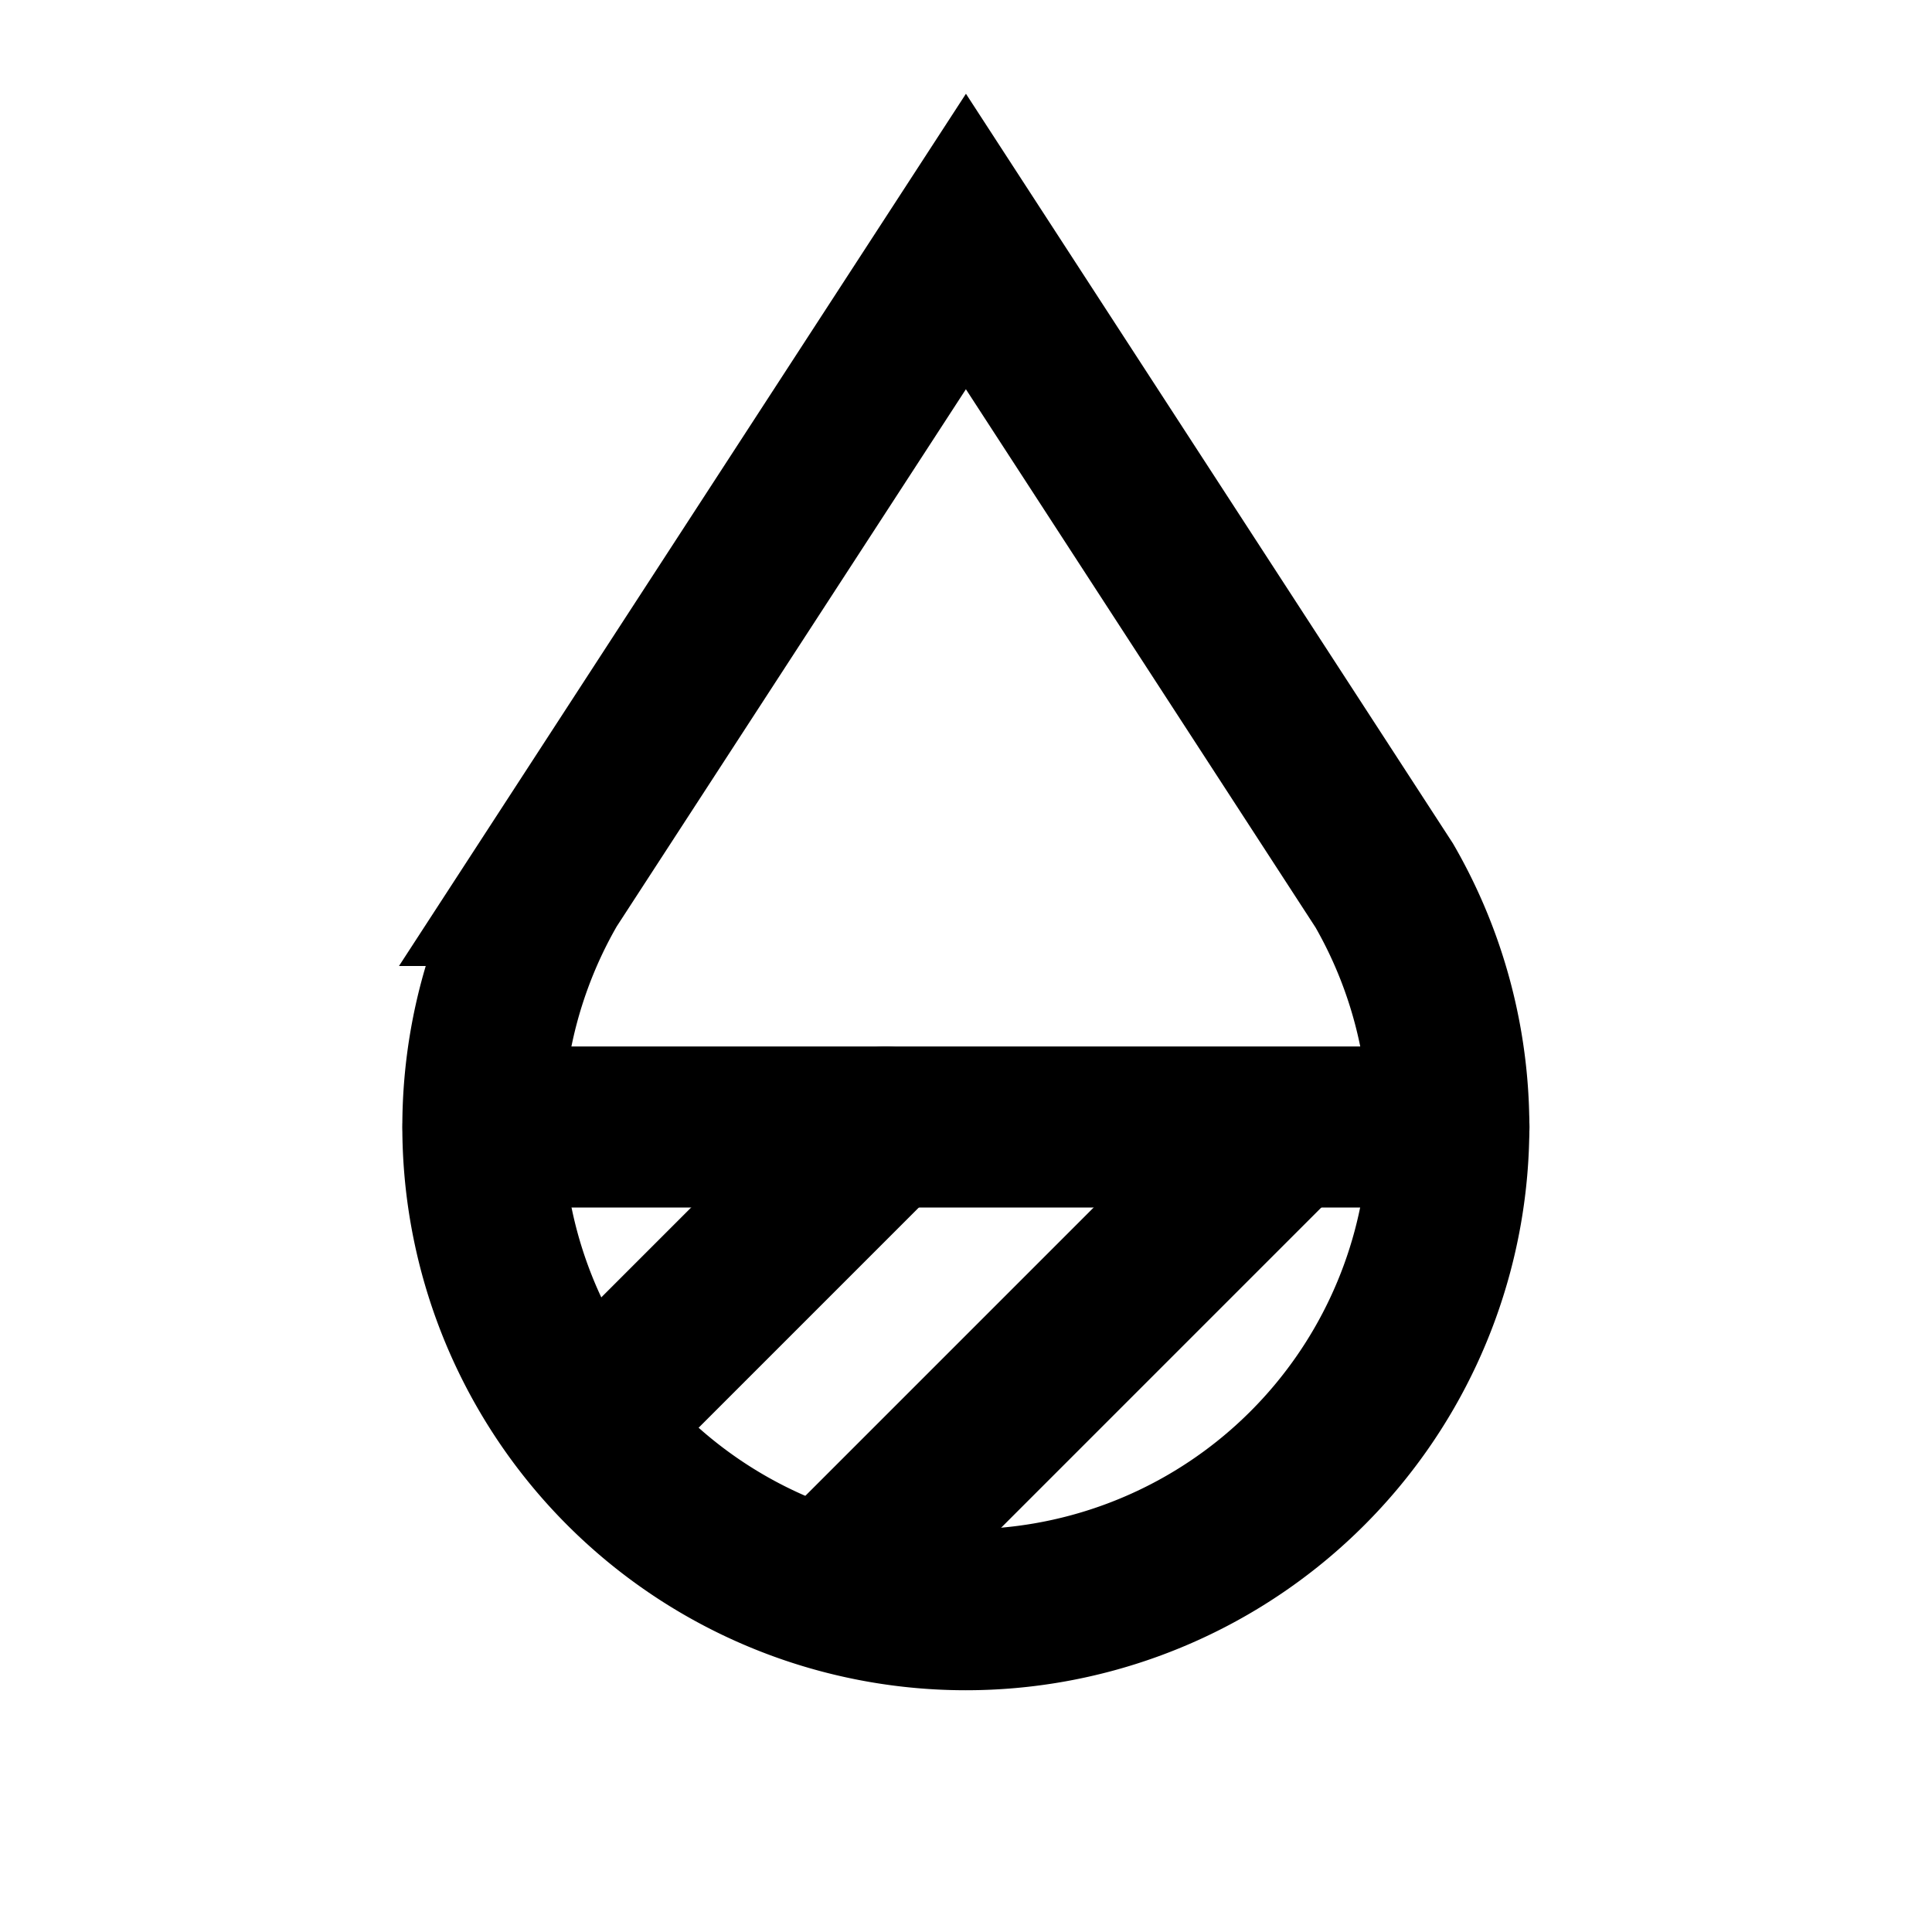 <svg xmlns="http://www.w3.org/2000/svg" class="icon icon-tabler icon-tabler-droplet-filled-2" width="24" height="24" viewBox="0 0 24 24" stroke-width="2" stroke="currentColor" fill="none" stroke-linecap="round" strokeLinejoin="round">
  <path stroke="none" d="M0 0h24v24H0z" fill="none"/>
  <path d="M6.8 11a6 6 0 1 0 10.396 0l-5.197 -8l-5.2 8z" />
  <path d="M6 14h12" />
  <path d="M7.305 17.695l3.695 -3.695" />
  <path d="M10.26 19.74l5.74 -5.74l-5.74 5.74z" />
</svg>


